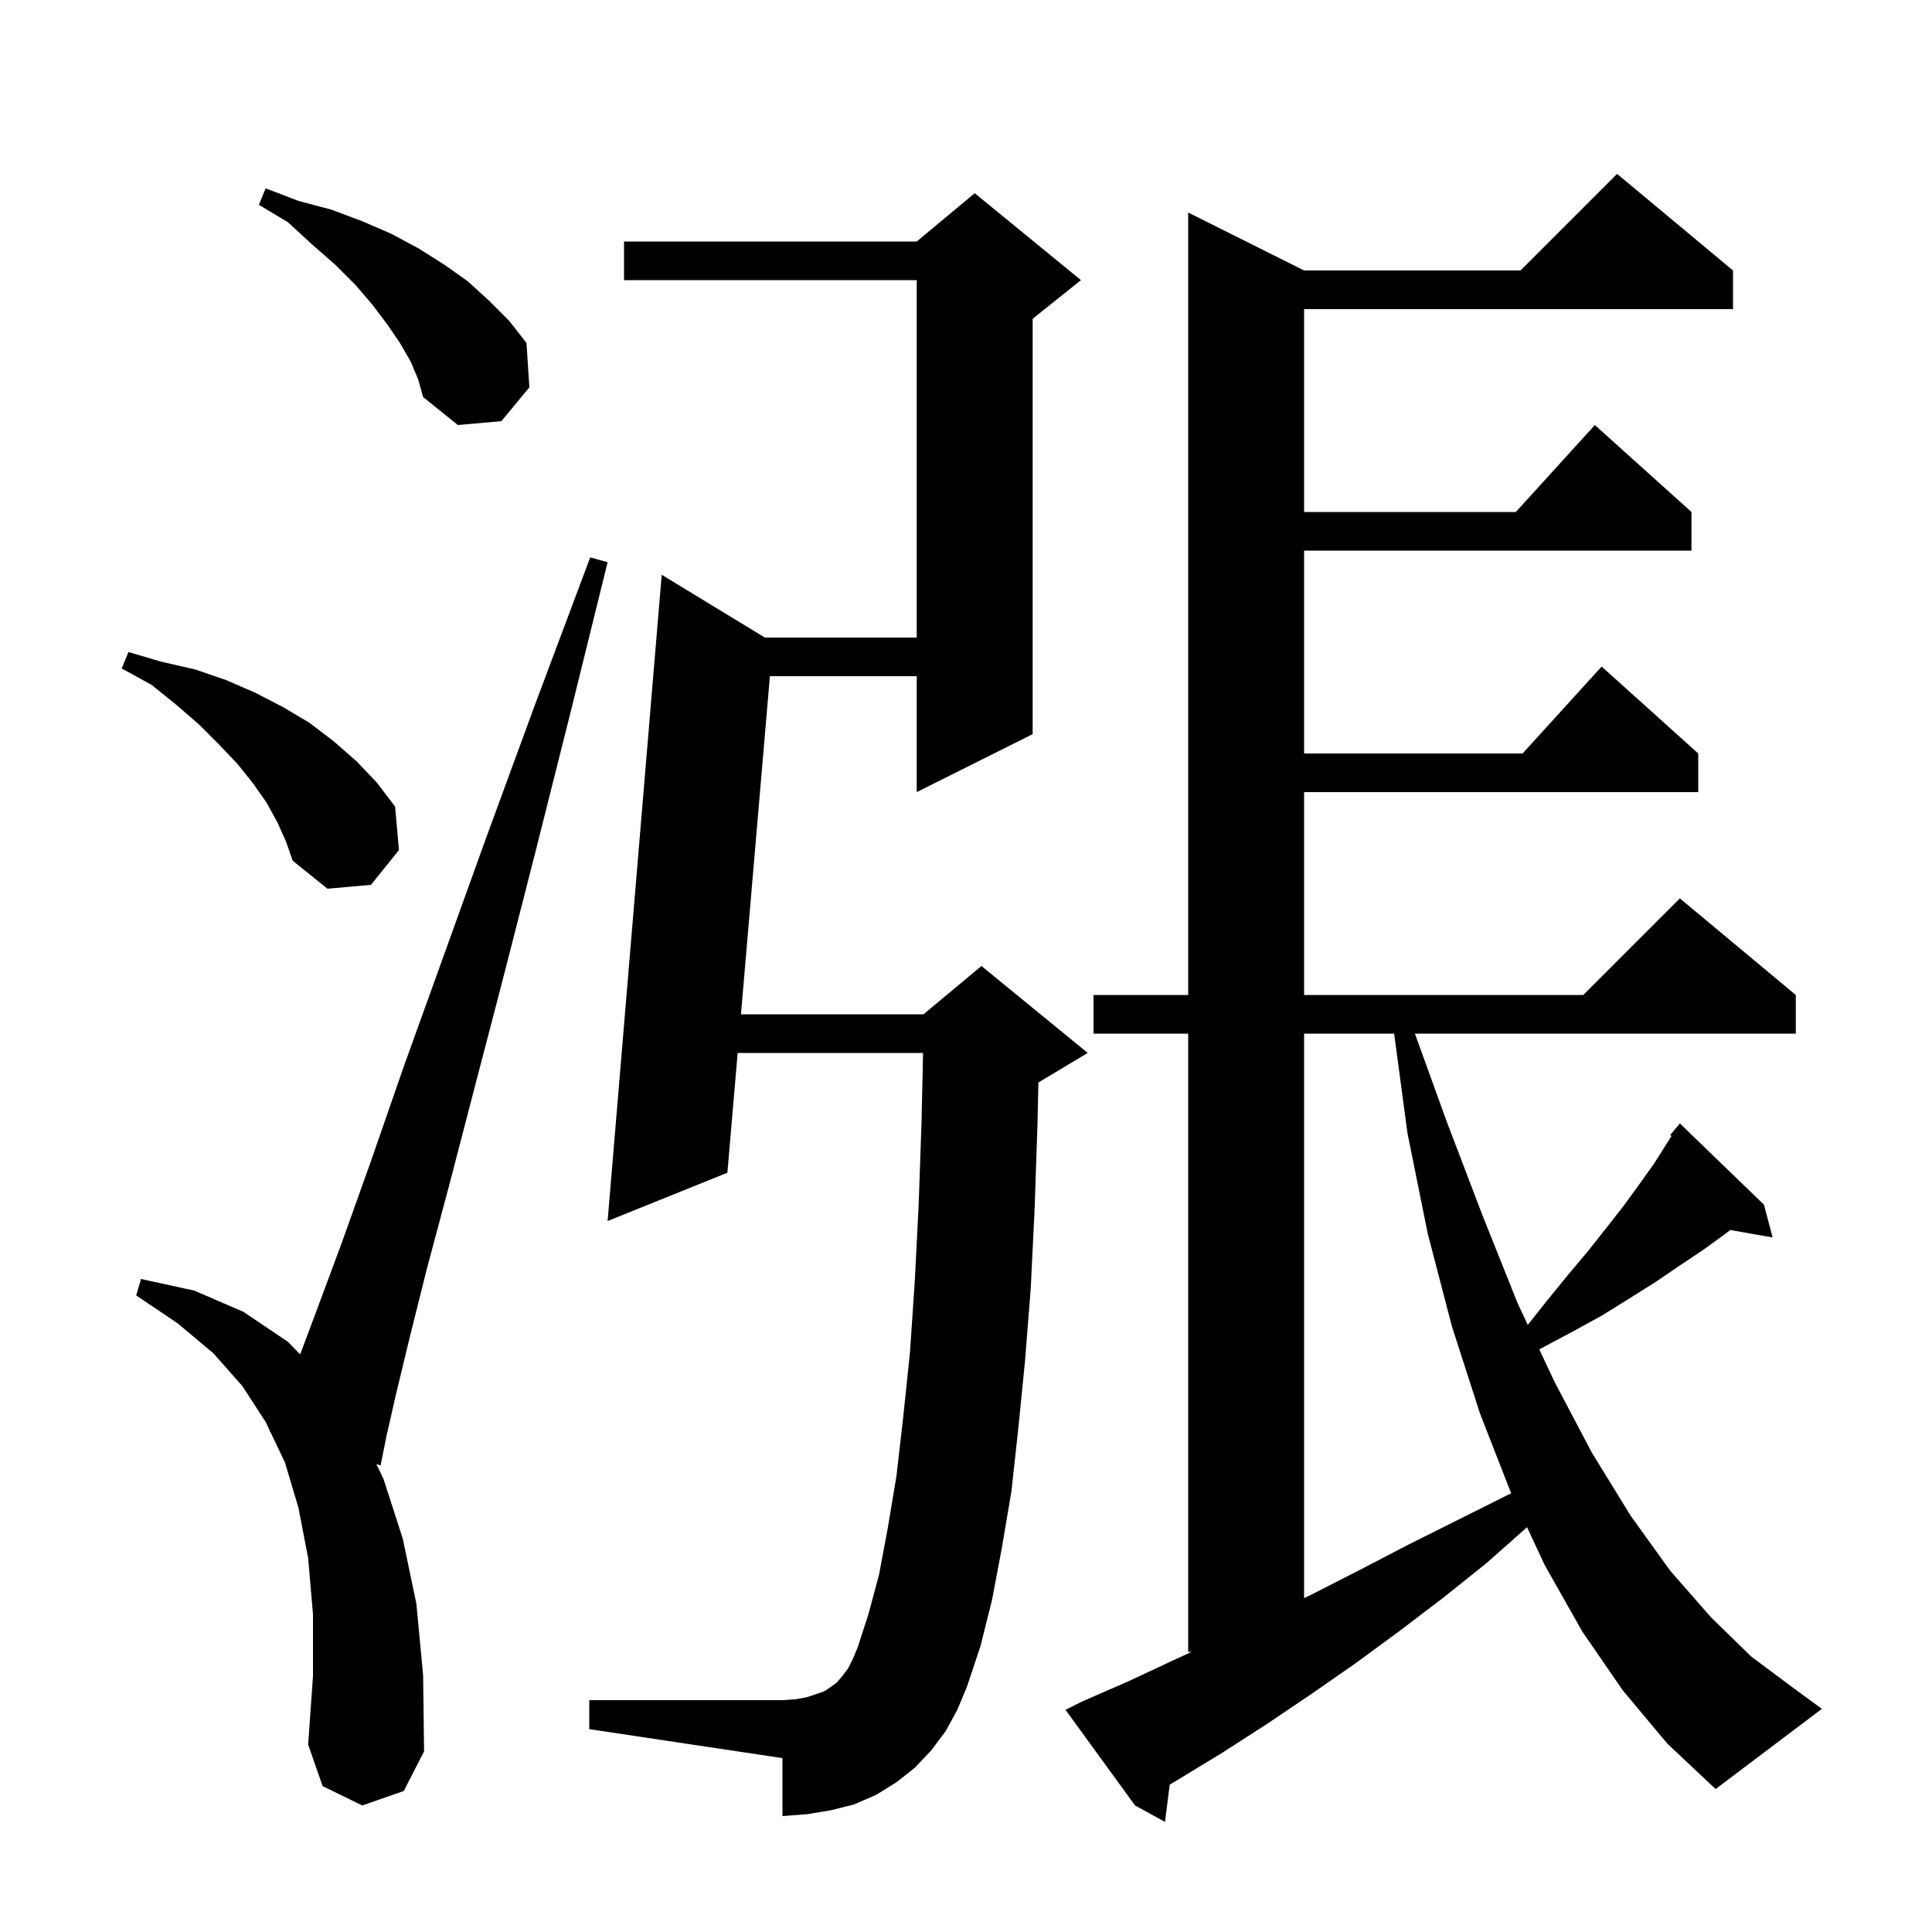 <svg xmlns="http://www.w3.org/2000/svg" xmlns:xlink="http://www.w3.org/1999/xlink" version="1.1" baseProfile="full" viewBox="0 0 200 200" width="200" height="200">
<g fill="black">
<path d="M 168.0 175.0 L 163.8 168.9 L 159.9 162.0 L 158.078 158.096 L 153.9 161.8 L 149.4 165.4 L 144.8 168.9 L 140.3 172.2 L 135.7 175.4 L 131.1 178.5 L 126.6 181.4 L 122.0 184.2 L 121.088 184.747 L 120.6 188.6 L 117.5 186.9 L 110.3 177.0 L 112.1 176.1 L 116.7 174.1 L 121.4 171.9 L 123.364 171.0 L 123.0 171.0 L 123.0 107.0 L 113.2 107.0 L 113.2 103.0 L 123.0 103.0 L 123.0 22.0 L 135.0 28.0 L 157.4 28.0 L 167.4 18.0 L 179.4 28.0 L 179.4 32.0 L 135.0 32.0 L 135.0 53.0 L 156.918 53.0 L 165.1 44.0 L 175.1 53.0 L 175.1 57.0 L 135.0 57.0 L 135.0 78.0 L 157.618 78.0 L 165.8 69.0 L 175.8 78.0 L 175.8 82.0 L 135.0 82.0 L 135.0 103.0 L 163.9 103.0 L 173.9 93.0 L 185.9 103.0 L 185.9 107.0 L 146.47 107.0 L 149.8 116.2 L 153.5 125.9 L 157.1 134.9 L 158.156 137.151 L 160.1 134.7 L 162.3 132.0 L 164.4 129.5 L 166.3 127.1 L 168.1 124.8 L 169.7 122.6 L 171.2 120.5 L 173.033 117.598 L 172.9 117.5 L 173.9 116.3 L 182.6 124.7 L 183.5 128.1 L 179.116 127.331 L 178.5 127.8 L 176.3 129.4 L 173.9 131.0 L 171.4 132.7 L 168.7 134.4 L 165.8 136.2 L 162.7 137.9 L 159.5 139.6 L 159.35 139.696 L 160.9 143.0 L 164.8 150.4 L 168.8 156.9 L 172.9 162.6 L 177.1 167.4 L 181.3 171.5 L 185.6 174.7 L 188.6 176.9 L 177.6 185.2 L 172.6 180.5 Z M 37.5 186.9 L 33.4 184.9 L 31.9 180.6 L 32.4 173.5 L 32.4 167.1 L 31.9 161.3 L 30.9 156.1 L 29.5 151.4 L 27.989 148.227 L 27.9 148.2 L 27.936 148.116 L 27.5 147.2 L 25.1 143.5 L 22.1 140.1 L 18.4 137.0 L 14.1 134.1 L 14.6 132.4 L 20.1 133.6 L 25.2 135.8 L 29.8 138.9 L 31.073 140.206 L 32.8 135.6 L 35.4 128.6 L 38.4 120.2 L 41.8 110.4 L 45.8 99.3 L 50.3 86.8 L 55.4 72.9 L 61.1 57.7 L 62.9 58.2 L 59.0 74.0 L 55.4 88.3 L 52.1 101.2 L 49.1 112.7 L 46.5 122.7 L 44.2 131.3 L 42.4 138.5 L 41.0 144.3 L 40.0 148.7 L 39.4 151.7 L 38.962 151.567 L 39.7 153.1 L 41.7 159.3 L 43.1 166.0 L 43.8 173.4 L 43.9 181.3 L 41.8 185.4 Z M 97.9 179.2 L 96.4 181.2 L 94.7 183.0 L 92.8 184.5 L 90.7 185.8 L 88.4 186.8 L 86.0 187.4 L 83.6 187.8 L 81.0 188.0 L 81.0 182.0 L 61.0 179.0 L 61.0 176.0 L 81.0 176.0 L 82.4 175.9 L 83.5 175.7 L 85.3 175.1 L 85.9 174.7 L 86.6 174.2 L 87.2 173.5 L 87.8 172.7 L 88.3 171.7 L 88.8 170.5 L 89.9 167.1 L 91.0 163.0 L 91.9 158.2 L 92.8 152.8 L 93.5 146.7 L 94.2 140.0 L 94.7 132.6 L 95.1 124.7 L 95.4 116.1 L 95.554 109.0 L 76.362 109.0 L 75.3 121.4 L 62.9 126.4 L 68.5 59.5 L 79.179 66.0 L 94.9 66.0 L 94.9 29.0 L 64.6 29.0 L 64.6 25.0 L 94.9 25.0 L 100.9 20.0 L 111.9 29.0 L 106.9 33.0 L 106.9 76.0 L 94.9 82.0 L 94.9 70.0 L 79.7 70.0 L 76.704 105.0 L 95.6 105.0 L 101.6 100.0 L 112.6 109.0 L 107.6 112.0 L 107.493 112.045 L 107.4 116.4 L 107.1 125.2 L 106.7 133.4 L 106.1 141.0 L 105.4 148.0 L 104.7 154.4 L 103.7 160.3 L 102.7 165.6 L 101.5 170.4 L 100.1 174.6 L 99.1 177.0 Z M 135.0 107.0 L 135.0 165.441 L 135.9 165.0 L 140.8 162.5 L 145.8 159.9 L 156.2 154.7 L 156.442 154.59 L 156.4 154.5 L 153.2 146.3 L 150.3 137.3 L 147.8 127.7 L 145.7 117.3 L 144.321 107.0 Z M 28.7 85.1 L 27.6 83.1 L 26.2 81.1 L 24.6 79.1 L 22.7 77.1 L 20.6 75.0 L 18.3 73.0 L 15.7 70.9 L 12.6 69.2 L 13.3 67.5 L 16.7 68.5 L 20.2 69.3 L 23.4 70.4 L 26.4 71.7 L 29.3 73.2 L 32.0 74.8 L 34.5 76.7 L 36.9 78.8 L 39.0 81.0 L 40.9 83.5 L 41.3 88.0 L 38.4 91.6 L 33.9 92.0 L 30.3 89.1 L 29.6 87.1 Z M 42.5 37.4 L 41.4 35.5 L 40.1 33.6 L 38.6 31.6 L 36.8 29.5 L 34.7 27.4 L 32.3 25.3 L 29.8 23.0 L 26.8 21.2 L 27.5 19.5 L 30.9 20.8 L 34.3 21.7 L 37.5 22.9 L 40.5 24.2 L 43.3 25.7 L 46.0 27.4 L 48.4 29.1 L 50.6 31.1 L 52.7 33.2 L 54.5 35.5 L 54.8 40.1 L 51.9 43.6 L 47.4 44.0 L 43.8 41.1 L 43.3 39.3 Z " />
</g>
</svg>
